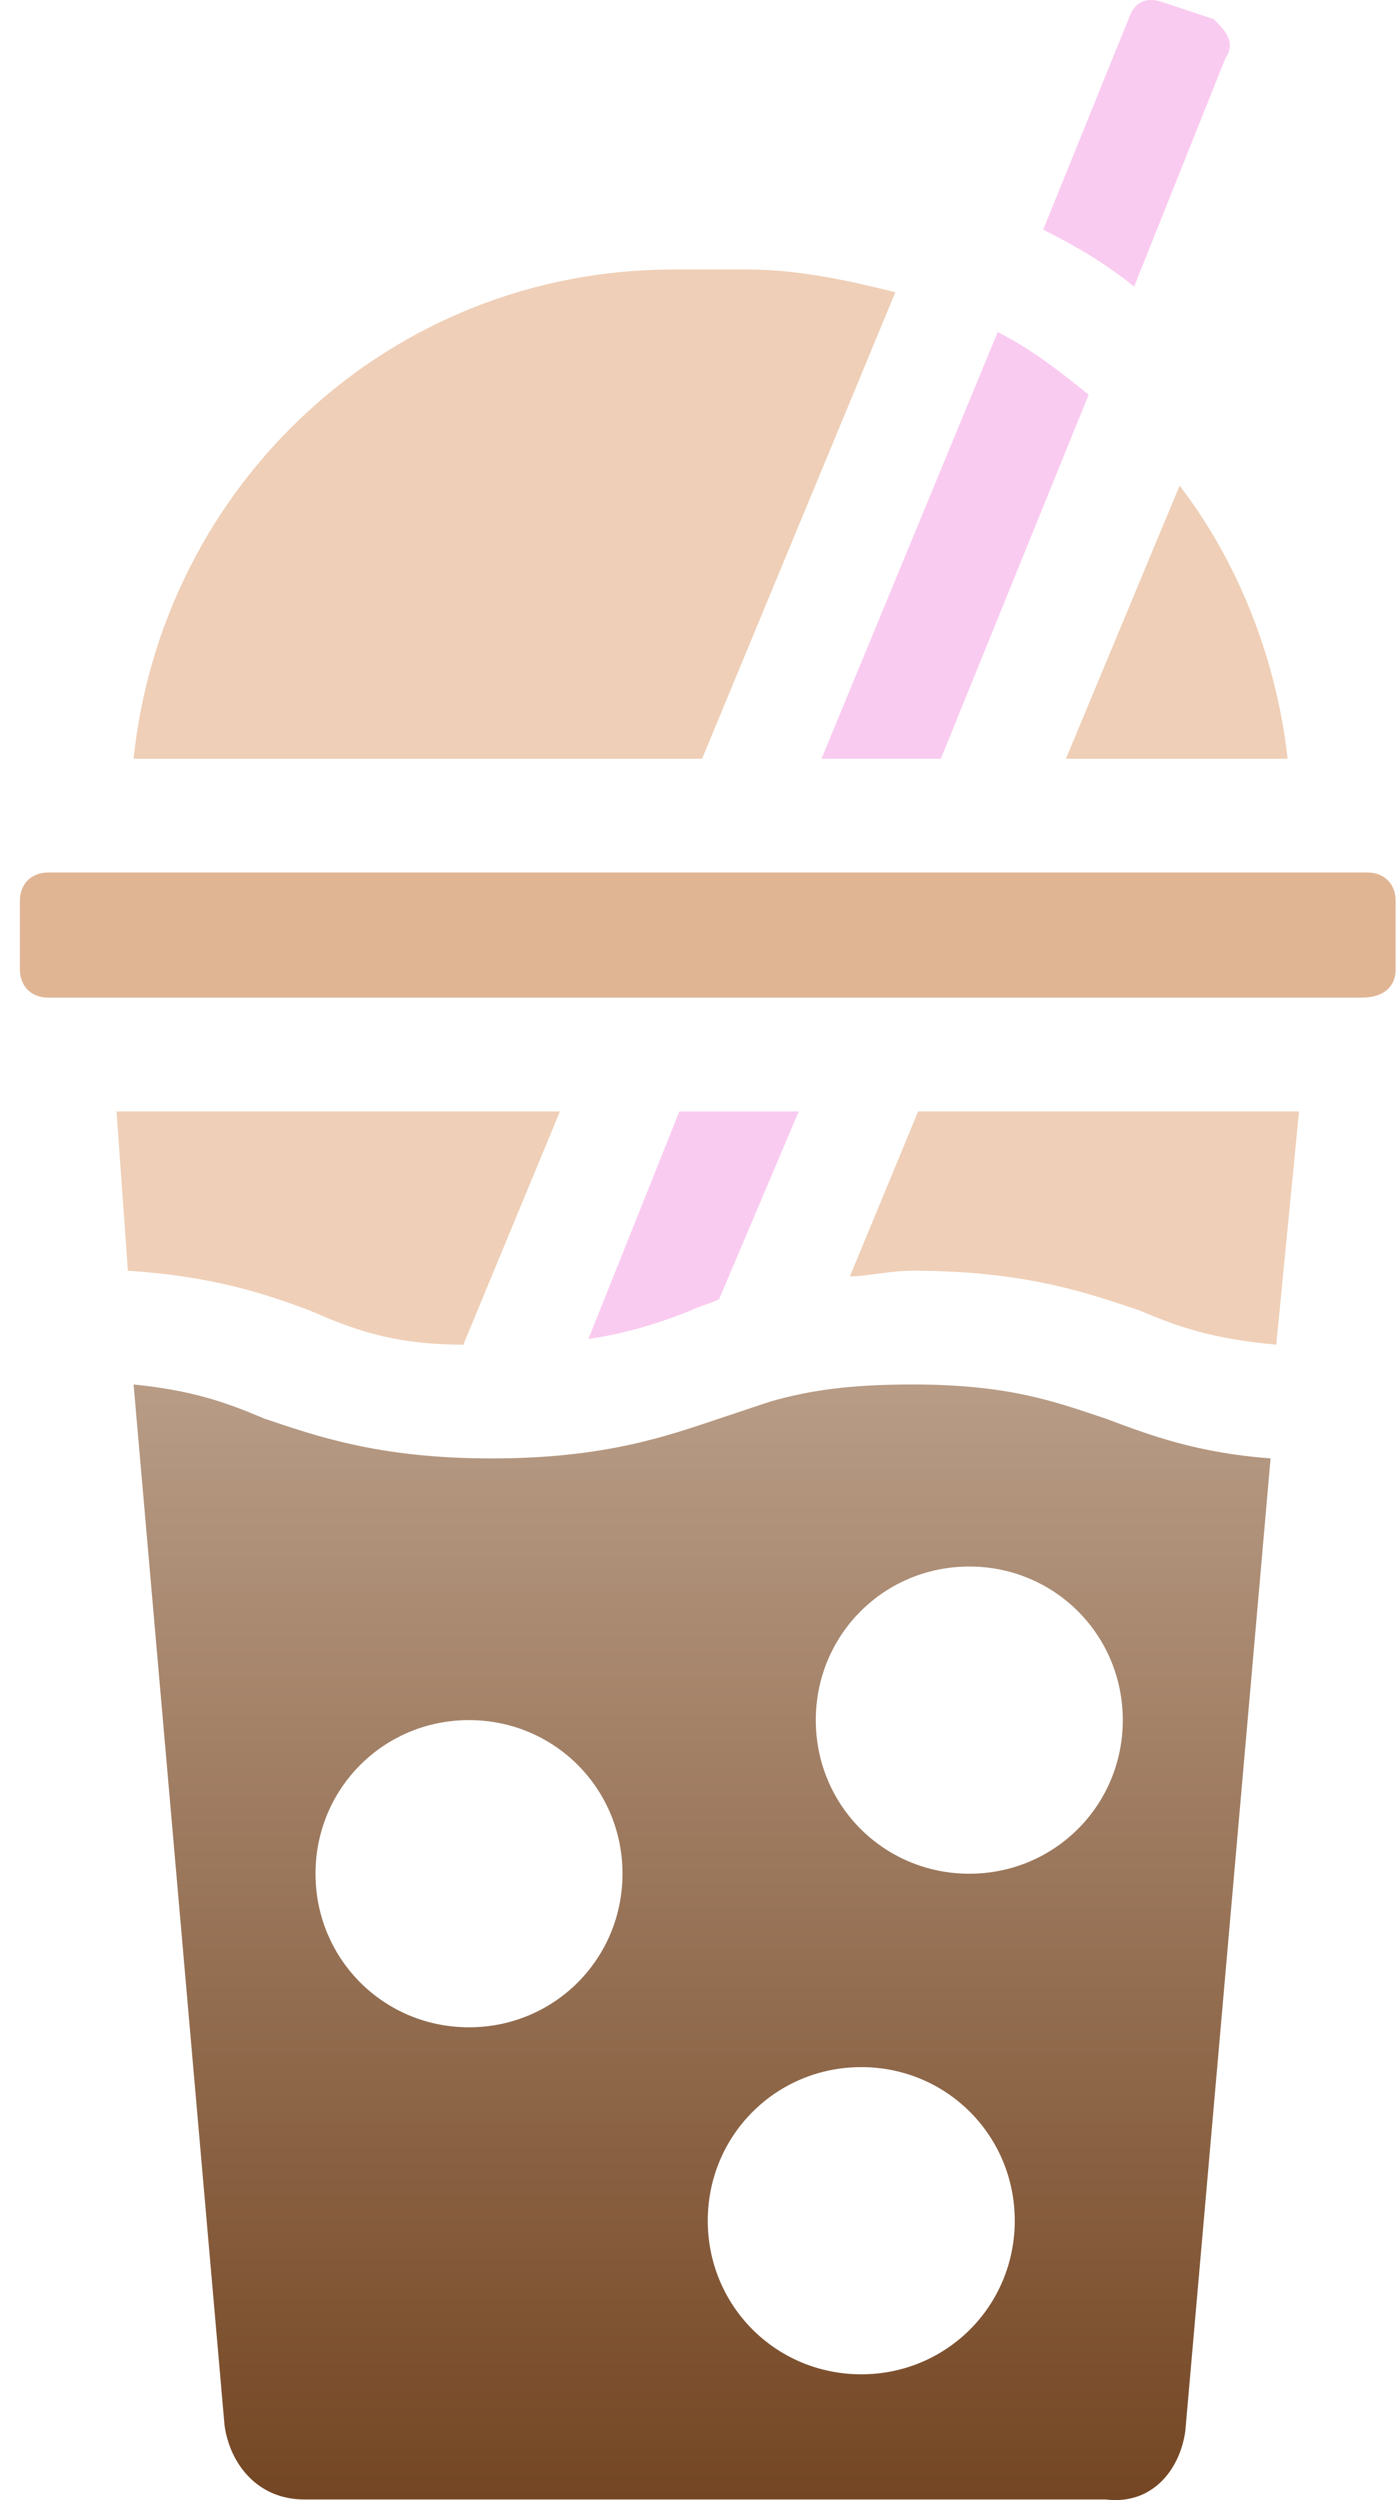 <svg width="52" height="93" viewBox="0 0 52 93" fill="none" xmlns="http://www.w3.org/2000/svg">
<path d="M51.95 36.053V33.514C51.95 32.879 51.527 32.456 50.892 32.456H1.798C1.163 32.456 0.74 32.879 0.74 33.514V36.053C0.74 36.688 1.163 37.111 1.798 37.111H23.806H32.693H50.68C51.527 37.111 51.95 36.688 51.95 36.053Z" fill="#E0B594"/>
<path d="M44.12 90.438L47.294 54.252C44.544 54.04 42.851 53.406 41.158 52.771C39.253 52.136 37.56 51.501 33.963 51.501C31.635 51.501 30.154 51.713 28.673 52.136C28.038 52.347 27.403 52.559 26.768 52.771C24.864 53.406 22.536 54.252 18.304 54.252C14.072 54.252 11.744 53.406 9.839 52.771C8.358 52.136 7.088 51.713 4.972 51.501L8.358 90.226C8.57 91.707 9.628 92.977 11.32 92.977H41.158C42.851 93.188 43.909 91.919 44.12 90.438ZM17.457 75.413C14.283 75.413 11.744 72.874 11.744 69.7C11.744 66.525 14.283 63.986 17.457 63.986C20.631 63.986 23.171 66.525 23.171 69.7C23.171 72.874 20.631 75.413 17.457 75.413ZM32.059 88.321C28.884 88.321 26.345 85.782 26.345 82.608C26.345 79.434 28.884 76.894 32.059 76.894C35.233 76.894 37.772 79.434 37.772 82.608C37.772 85.782 35.233 88.321 32.059 88.321ZM36.079 69.7C32.905 69.7 30.366 67.16 30.366 63.986C30.366 60.812 32.905 58.273 36.079 58.273C39.253 58.273 41.793 60.812 41.793 63.986C41.793 67.16 39.253 69.7 36.079 69.7Z" fill="url(#paint0_linear_1133_804)"/>
<path d="M30.577 28.224H35.021L40.523 14.681C39.465 13.834 38.407 12.988 37.137 12.353L30.577 28.224Z" fill="#FACBF0"/>
<path d="M45.178 0.714L43.274 0.079C42.639 -0.132 42.216 0.079 42.004 0.714L38.83 8.544C40.1 9.179 41.158 9.813 42.216 10.66L45.602 2.195C46.025 1.561 45.602 1.137 45.178 0.714Z" fill="#FACBF0"/>
<path d="M29.731 41.344H25.287L21.901 49.808C23.382 49.596 24.652 49.173 25.71 48.75C26.133 48.538 26.345 48.538 26.768 48.327L29.731 41.344Z" fill="#FACBF0"/>
<path d="M39.676 28.224H47.929C47.506 24.415 46.025 20.817 43.909 18.066L39.676 28.224Z" fill="#EFCFB7"/>
<path d="M25.075 10.025C14.495 10.025 6.03 18.066 4.972 28.224H26.133L33.328 10.871C31.635 10.448 29.731 10.025 27.826 10.025H25.075Z" fill="#EFCFB7"/>
<path d="M17.246 50.02L20.843 41.344H4.337L4.761 47.269C7.935 47.48 9.839 48.115 11.532 48.75C13.013 49.385 14.495 50.02 17.246 50.02Z" fill="#EFCFB7"/>
<path d="M48.353 41.344H34.175L31.635 47.48C32.27 47.48 33.117 47.269 33.963 47.269C38.195 47.269 40.523 48.115 42.427 48.75C43.909 49.385 45.178 49.808 47.506 50.02L48.353 41.344Z" fill="#EFCFB7"/>
<defs>
<linearGradient id="paint0_linear_1133_804" x1="26.133" y1="51.501" x2="26.133" y2="93" gradientUnits="userSpaceOnUse">
<stop stop-color="#B89C86"/>
<stop offset="1" stop-color="#744623"/>
</linearGradient>
</defs>
</svg>
